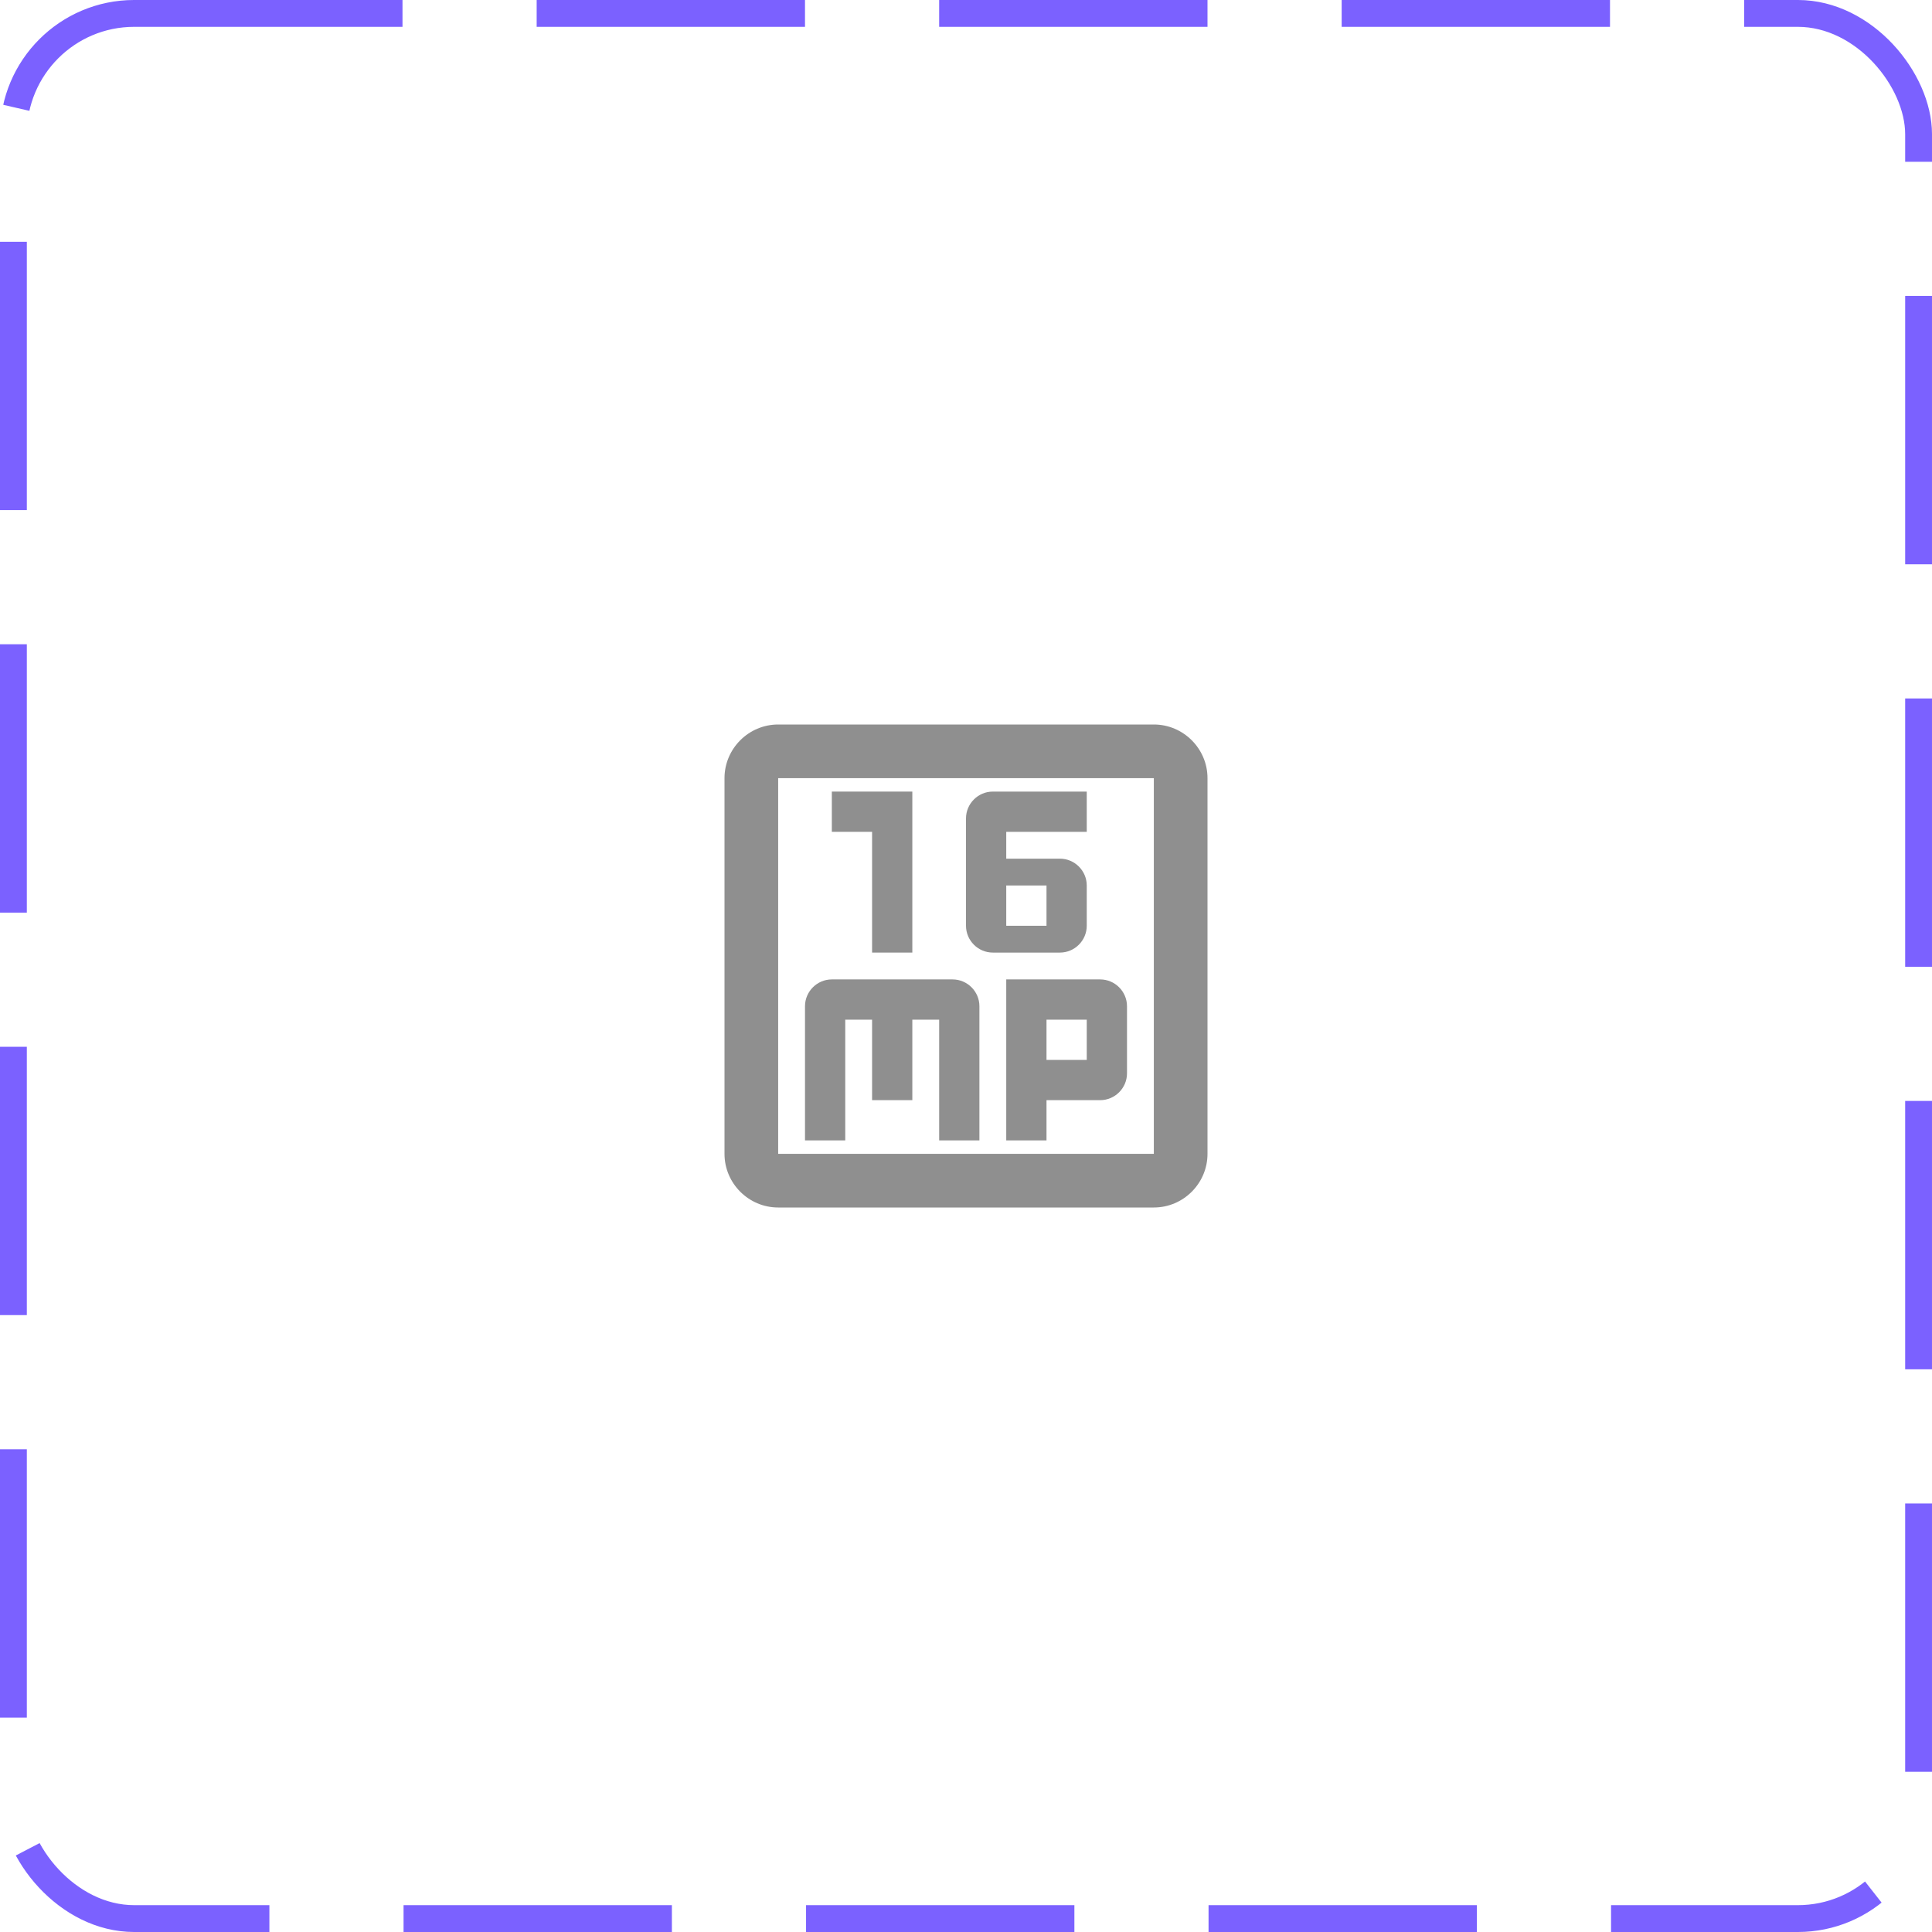 <svg width="72" height="72" viewBox="0 0 72 72" fill="none" xmlns="http://www.w3.org/2000/svg">
<rect x="0.5" y="0.5" width="71" height="71" rx="4.5" stroke="#7B61FF" stroke-dasharray="10 5"/>
<path d="M31.5 38H32.5V41H34V38H35V42.5H36.5V37.5C36.5 36.95 36.05 36.5 35.5 36.5H31C30.45 36.5 30 36.95 30 37.5V42.5H31.5V38Z" fill="#8F8F8F"/>
<path d="M37.5 42.5H39V41H41C41.55 41 42 40.55 42 40V37.5C42 36.95 41.55 36.5 41 36.5H37.5V42.5ZM39 38H40.5V39.5H39V38Z" fill="#8F8F8F"/>
<path d="M43 27H29C27.9 27 27 27.9 27 29V43C27 44.1 27.9 45 29 45H43C44.1 45 45 44.1 45 43V29C45 27.9 44.1 27 43 27ZM43 43H29V29H43V43Z" fill="#8F8F8F"/>
<path d="M37 35.5H39.5C40.05 35.5 40.5 35.05 40.5 34.5V33C40.5 32.45 40.05 32 39.5 32H37.5V31H40.5V29.5H37C36.45 29.5 36 29.95 36 30.5V34.5C36 35.05 36.45 35.5 37 35.5ZM37.5 33H39V34.5H37.5V33Z" fill="#8F8F8F"/>
<path d="M32.5 35.5H34V29.5H31V31H32.5V35.5Z" fill="#8F8F8F"/>
</svg>
